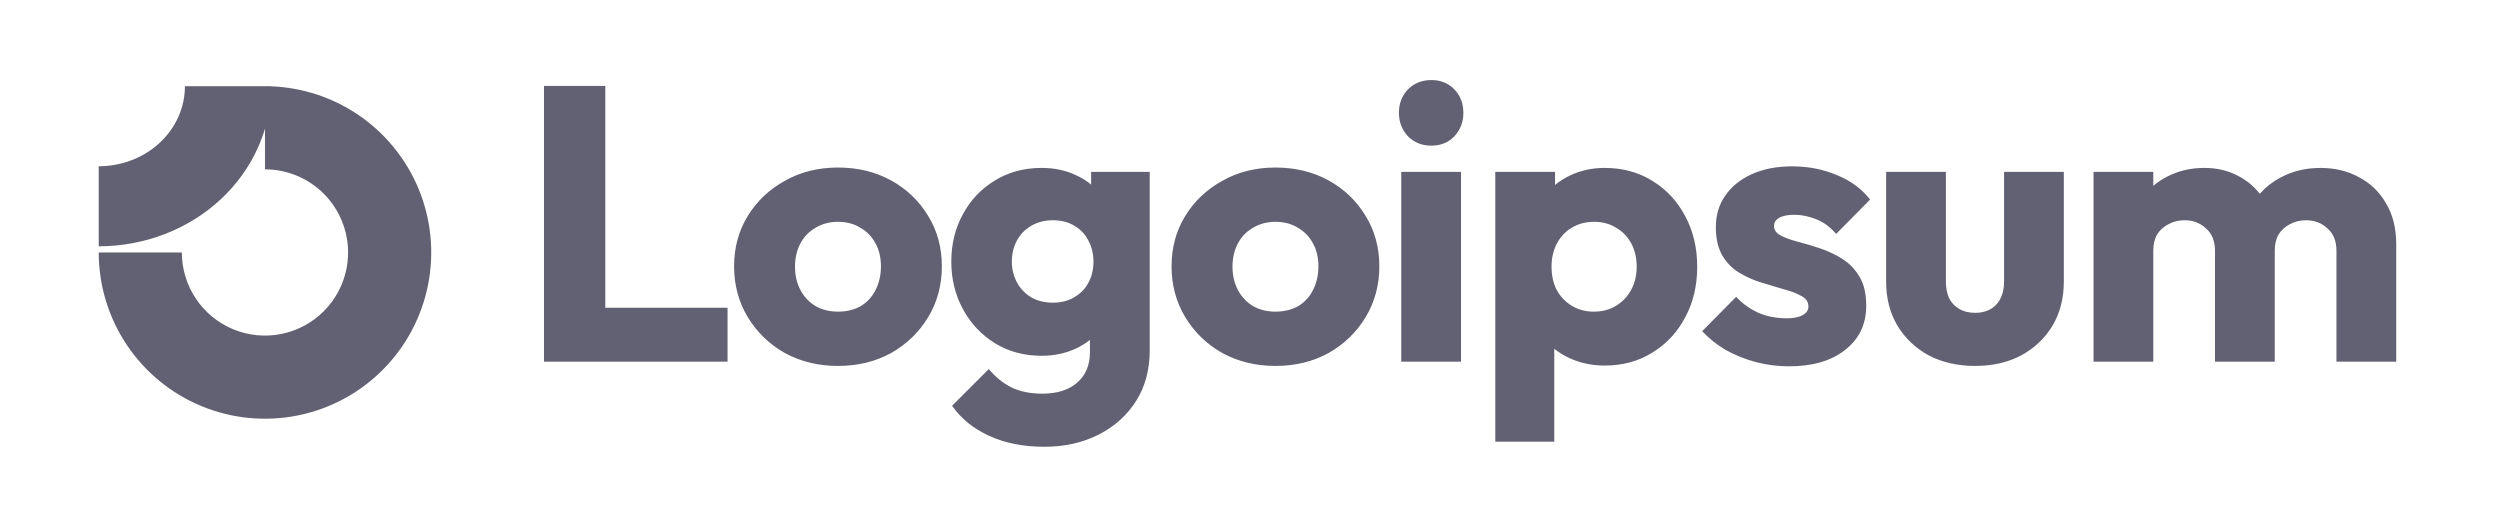 <svg width="203" height="41" viewBox="0 0 203 41" fill="none" xmlns="http://www.w3.org/2000/svg">
<path fill-rule="evenodd" clip-rule="evenodd" d="M21.516 13.75C22.851 13.75 24.156 14.146 25.266 14.888C26.376 15.629 27.241 16.683 27.752 17.917C28.263 19.15 28.397 20.508 28.136 21.817C27.876 23.126 27.233 24.329 26.289 25.273C25.345 26.217 24.142 26.86 22.833 27.12C21.524 27.381 20.166 27.247 18.933 26.736C17.7 26.225 16.645 25.36 15.904 24.25C15.162 23.14 14.766 21.835 14.766 20.5H8.016C8.016 23.17 8.808 25.78 10.291 28C11.775 30.22 13.883 31.951 16.35 32.972C18.817 33.994 21.531 34.261 24.15 33.741C26.769 33.22 29.174 31.934 31.062 30.046C32.95 28.158 34.236 25.752 34.757 23.134C35.278 20.515 35.01 17.8 33.989 15.334C32.967 12.867 31.236 10.759 29.016 9.275C26.935 7.885 24.511 7.102 22.016 7.009C22.016 7.006 22.016 7.003 22.016 7L21.519 7C21.518 7 21.517 7 21.516 7L15.016 7C15.016 7.854 14.835 8.699 14.483 9.487C14.132 10.276 13.616 10.993 12.966 11.596C12.316 12.2 11.544 12.679 10.695 13.005C9.846 13.332 8.935 13.5 8.016 13.5V20C9.855 20 11.675 19.664 13.374 19.01C15.072 18.357 16.616 17.399 17.916 16.192C19.216 14.985 20.247 13.552 20.95 11.975C21.174 11.475 21.362 10.963 21.516 10.443V13.75Z" fill="#616173"/>
<path fill-rule="evenodd" clip-rule="evenodd" d="M116.225 11.828C115.464 11.828 114.83 11.574 114.323 11.067C113.836 10.538 113.593 9.904 113.593 9.164C113.593 8.403 113.836 7.768 114.323 7.261C114.83 6.754 115.464 6.5 116.225 6.5C116.986 6.5 117.61 6.754 118.096 7.261C118.583 7.768 118.826 8.403 118.826 9.164C118.826 9.904 118.583 10.538 118.096 11.067C117.61 11.574 116.986 11.828 116.225 11.828ZM44.172 6.976V29.365H59.077V24.988H49.151V6.976H44.172ZM63.731 28.667C65.02 29.365 66.458 29.714 68.044 29.714C69.65 29.714 71.088 29.365 72.356 28.667C73.625 27.948 74.629 26.976 75.369 25.75C76.109 24.523 76.479 23.149 76.479 21.627C76.479 20.105 76.109 18.741 75.369 17.536C74.629 16.31 73.625 15.348 72.356 14.65C71.088 13.953 69.65 13.604 68.044 13.604C66.437 13.604 64.999 13.963 63.731 14.682C62.462 15.38 61.458 16.331 60.718 17.536C59.978 18.741 59.608 20.105 59.608 21.627C59.608 23.149 59.978 24.523 60.718 25.75C61.458 26.976 62.462 27.948 63.731 28.667ZM69.883 24.862C69.354 25.158 68.741 25.306 68.044 25.306C67.367 25.306 66.765 25.158 66.236 24.862C65.707 24.544 65.295 24.111 64.999 23.561C64.703 22.991 64.555 22.356 64.555 21.659C64.555 20.94 64.703 20.306 64.999 19.756C65.295 19.206 65.707 18.783 66.236 18.487C66.765 18.17 67.367 18.012 68.044 18.012C68.741 18.012 69.344 18.17 69.851 18.487C70.38 18.783 70.792 19.206 71.088 19.756C71.384 20.284 71.532 20.908 71.532 21.627C71.532 22.346 71.384 22.991 71.088 23.561C70.813 24.111 70.412 24.544 69.883 24.862ZM80.322 35.39C81.612 35.982 83.102 36.278 84.793 36.278C86.442 36.278 87.912 35.95 89.201 35.295C90.491 34.64 91.506 33.731 92.246 32.568C92.986 31.405 93.356 30.031 93.356 28.445V13.953H88.599V14.988C88.245 14.69 87.843 14.44 87.394 14.238C86.569 13.836 85.628 13.635 84.571 13.635C83.155 13.635 81.897 13.974 80.798 14.65C79.698 15.306 78.831 16.215 78.197 17.377C77.563 18.519 77.246 19.809 77.246 21.246C77.246 22.663 77.563 23.953 78.197 25.115C78.831 26.278 79.698 27.198 80.798 27.874C81.897 28.551 83.155 28.889 84.571 28.889C85.607 28.889 86.548 28.688 87.394 28.287C87.803 28.092 88.173 27.863 88.504 27.599V28.572C88.504 29.65 88.155 30.485 87.457 31.077C86.781 31.669 85.84 31.965 84.635 31.965C83.662 31.965 82.827 31.796 82.129 31.458C81.453 31.12 80.84 30.623 80.29 29.967L77.309 32.948C78.049 34.005 79.053 34.819 80.322 35.39ZM87.235 24.132C86.749 24.428 86.168 24.576 85.491 24.576C84.814 24.576 84.222 24.428 83.715 24.132C83.229 23.836 82.848 23.434 82.573 22.927C82.299 22.399 82.161 21.838 82.161 21.246C82.161 20.612 82.299 20.041 82.573 19.534C82.848 19.026 83.239 18.625 83.747 18.329C84.254 18.033 84.836 17.885 85.491 17.885C86.168 17.885 86.749 18.033 87.235 18.329C87.743 18.625 88.123 19.026 88.377 19.534C88.652 20.041 88.789 20.612 88.789 21.246C88.789 21.881 88.652 22.451 88.377 22.959C88.123 23.445 87.743 23.836 87.235 24.132ZM99.254 28.667C100.543 29.365 101.981 29.714 103.567 29.714C105.173 29.714 106.611 29.365 107.879 28.667C109.148 27.948 110.152 26.976 110.892 25.75C111.632 24.523 112.002 23.149 112.002 21.627C112.002 20.105 111.632 18.741 110.892 17.536C110.152 16.31 109.148 15.348 107.879 14.65C106.611 13.953 105.173 13.604 103.567 13.604C101.96 13.604 100.522 13.963 99.254 14.682C97.985 15.38 96.981 16.331 96.241 17.536C95.501 18.741 95.131 20.105 95.131 21.627C95.131 23.149 95.501 24.523 96.241 25.75C96.981 26.976 97.985 27.948 99.254 28.667ZM105.406 24.862C104.877 25.158 104.264 25.306 103.567 25.306C102.89 25.306 102.287 25.158 101.759 24.862C101.23 24.544 100.818 24.111 100.522 23.561C100.226 22.991 100.078 22.356 100.078 21.659C100.078 20.94 100.226 20.306 100.522 19.756C100.818 19.206 101.23 18.783 101.759 18.487C102.287 18.17 102.89 18.012 103.567 18.012C104.264 18.012 104.867 18.17 105.374 18.487C105.903 18.783 106.315 19.206 106.611 19.756C106.907 20.284 107.055 20.908 107.055 21.627C107.055 22.346 106.907 22.991 106.611 23.561C106.336 24.111 105.934 24.544 105.406 24.862ZM130.297 29.682C129.262 29.682 128.31 29.481 127.443 29.079C126.987 28.868 126.575 28.616 126.207 28.322V35.866H121.418V13.953H126.27V15.016C126.622 14.728 127.013 14.479 127.443 14.27C128.31 13.847 129.262 13.635 130.297 13.635C131.756 13.635 133.046 13.984 134.166 14.682C135.308 15.38 136.196 16.331 136.83 17.536C137.486 18.741 137.813 20.115 137.813 21.659C137.813 23.202 137.486 24.576 136.83 25.781C136.196 26.986 135.308 27.938 134.166 28.635C133.046 29.333 131.756 29.682 130.297 29.682ZM129.41 25.306C130.107 25.306 130.71 25.147 131.217 24.83C131.746 24.513 132.158 24.079 132.454 23.53C132.75 22.98 132.898 22.356 132.898 21.659C132.898 20.94 132.75 20.306 132.454 19.756C132.158 19.206 131.746 18.783 131.217 18.487C130.71 18.17 130.118 18.012 129.441 18.012C128.765 18.012 128.162 18.17 127.634 18.487C127.126 18.783 126.725 19.206 126.429 19.756C126.133 20.306 125.985 20.94 125.985 21.659C125.985 22.356 126.122 22.98 126.397 23.53C126.693 24.079 127.105 24.513 127.634 24.83C128.162 25.147 128.754 25.306 129.41 25.306ZM145.257 29.745C144.348 29.745 143.45 29.629 142.562 29.396C141.695 29.164 140.881 28.836 140.12 28.413C139.38 27.97 138.746 27.462 138.217 26.891L140.976 24.101C141.483 24.65 142.086 25.084 142.784 25.401C143.481 25.697 144.242 25.845 145.067 25.845C145.638 25.845 146.071 25.76 146.367 25.591C146.684 25.422 146.843 25.189 146.843 24.893C146.843 24.513 146.653 24.227 146.272 24.037C145.913 23.826 145.447 23.646 144.877 23.498C144.306 23.329 143.703 23.149 143.069 22.959C142.435 22.769 141.832 22.504 141.261 22.166C140.691 21.828 140.225 21.363 139.866 20.771C139.507 20.158 139.327 19.386 139.327 18.456C139.327 17.462 139.581 16.606 140.088 15.887C140.595 15.147 141.314 14.566 142.245 14.143C143.175 13.72 144.264 13.508 145.511 13.508C146.822 13.508 148.027 13.741 149.126 14.206C150.247 14.65 151.156 15.316 151.853 16.204L149.094 18.995C148.608 18.424 148.058 18.022 147.445 17.79C146.853 17.557 146.272 17.441 145.701 17.441C145.151 17.441 144.739 17.525 144.464 17.695C144.19 17.843 144.052 18.064 144.052 18.36C144.052 18.678 144.232 18.931 144.591 19.122C144.951 19.312 145.416 19.481 145.987 19.629C146.557 19.777 147.16 19.957 147.794 20.168C148.428 20.38 149.031 20.665 149.602 21.024C150.173 21.384 150.638 21.87 150.997 22.483C151.357 23.075 151.536 23.857 151.536 24.83C151.536 26.331 150.965 27.526 149.824 28.413C148.703 29.301 147.181 29.745 145.257 29.745ZM160.384 29.714C158.968 29.714 157.71 29.428 156.611 28.857C155.532 28.265 154.687 27.462 154.074 26.447C153.46 25.411 153.154 24.227 153.154 22.895V13.953H158.006V22.832C158.006 23.36 158.09 23.815 158.26 24.196C158.45 24.576 158.725 24.872 159.084 25.084C159.444 25.295 159.877 25.401 160.384 25.401C161.103 25.401 161.674 25.179 162.097 24.735C162.52 24.27 162.731 23.635 162.731 22.832V13.953H167.583V22.864C167.583 24.217 167.277 25.411 166.663 26.447C166.05 27.462 165.205 28.265 164.126 28.857C163.048 29.428 161.801 29.714 160.384 29.714ZM169.995 13.953H174.847V15.092C175.171 14.809 175.53 14.567 175.926 14.365C176.835 13.879 177.86 13.635 179.002 13.635C180.08 13.635 181.042 13.879 181.887 14.365C182.52 14.719 183.056 15.175 183.497 15.732C183.97 15.2 184.522 14.765 185.154 14.428C186.126 13.9 187.215 13.635 188.42 13.635C189.604 13.635 190.651 13.889 191.56 14.396C192.49 14.883 193.219 15.591 193.748 16.521C194.298 17.43 194.573 18.53 194.573 19.819V29.365H189.72V20.358C189.72 19.576 189.477 18.974 188.991 18.551C188.526 18.107 187.945 17.885 187.247 17.885C186.761 17.885 186.327 17.991 185.947 18.202C185.566 18.392 185.26 18.667 185.027 19.026C184.816 19.386 184.71 19.83 184.71 20.358V29.365H179.858V20.358C179.858 19.576 179.615 18.974 179.128 18.551C178.663 18.107 178.082 17.885 177.384 17.885C176.898 17.885 176.465 17.991 176.084 18.202C175.704 18.392 175.397 18.667 175.164 19.026C174.953 19.386 174.847 19.83 174.847 20.358V29.365H169.995V13.953ZM118.635 13.953H113.783V29.365H118.635V13.953Z" fill="#616173"/>
</svg>
